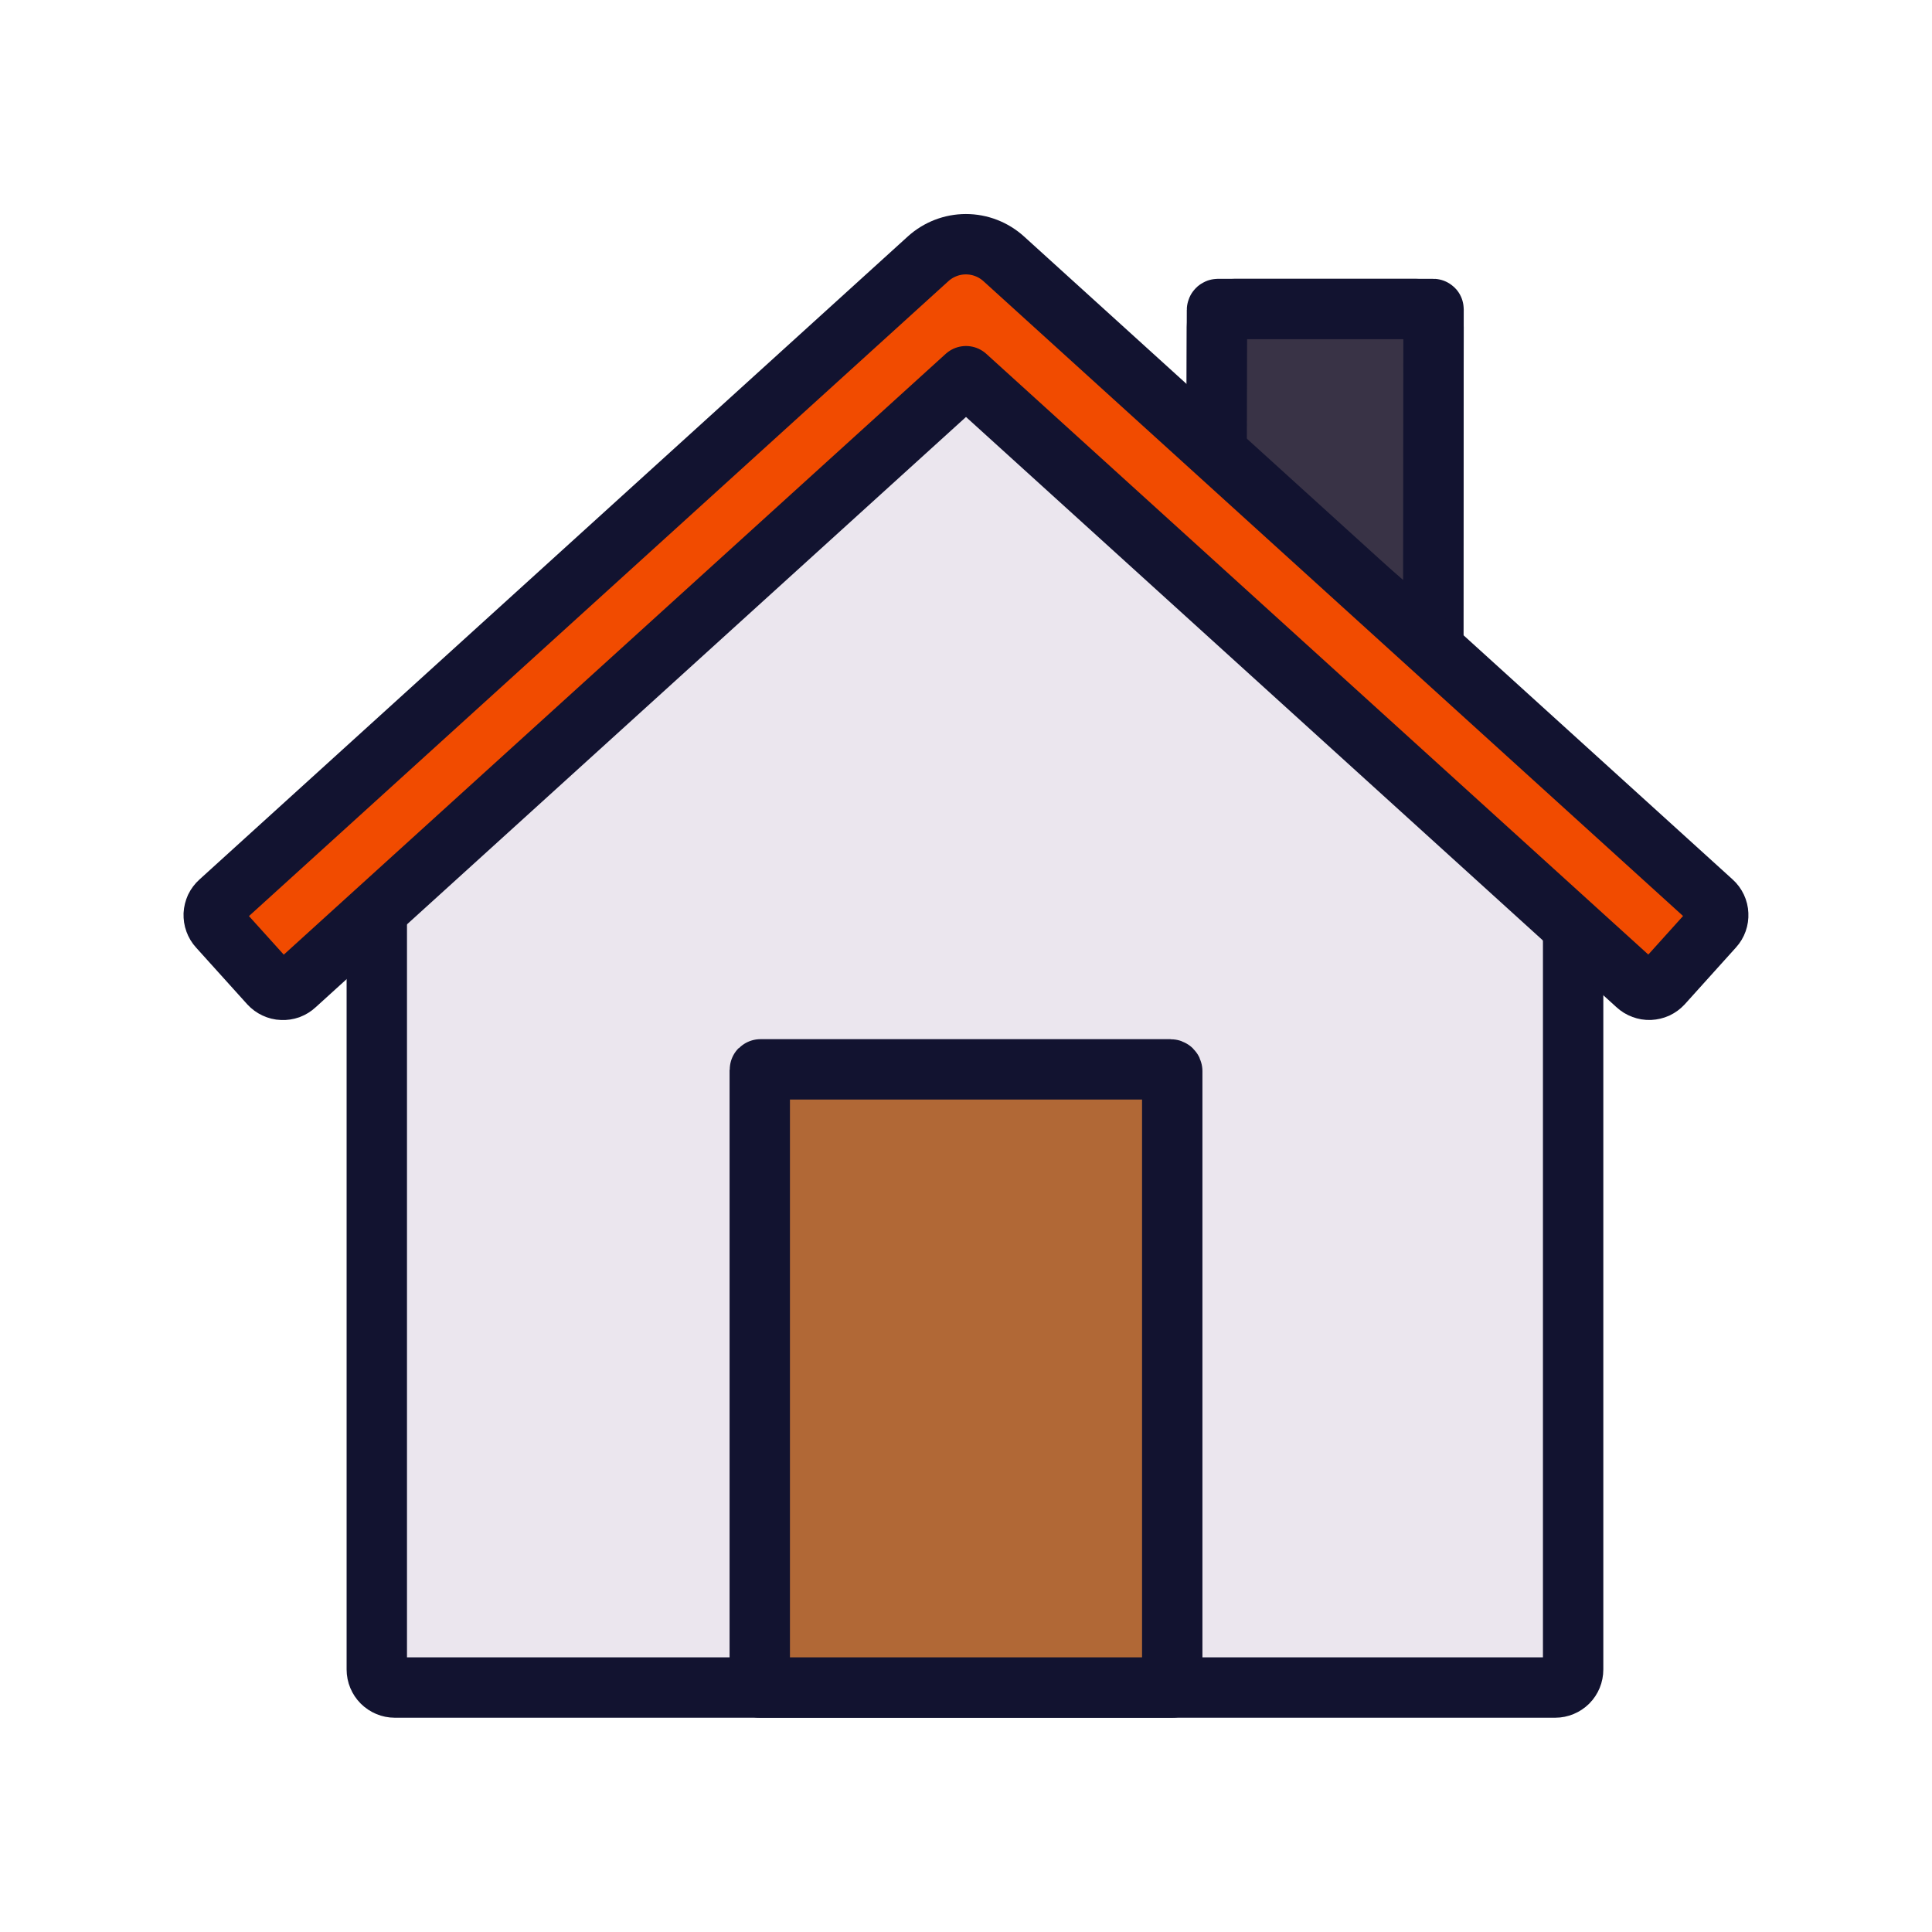 <svg width="32" height="32" viewBox="0 0 32 32" fill="none" xmlns="http://www.w3.org/2000/svg">
<g clip-path="url(#clip0_279_2155)">
<g clip-path="url(#clip1_279_2155)">
<mask id="mask0_279_2155" style="mask-type:luminance" maskUnits="userSpaceOnUse" x="0" y="0" width="32" height="32">
<path d="M0 0H32V32H0V0Z" fill="white"/>
</mask>
<g mask="url(#mask0_279_2155)">
<mask id="mask1_279_2155" style="mask-type:luminance" maskUnits="userSpaceOnUse" x="0" y="0" width="32" height="32">
<path d="M0 0H32V32H0V0Z" fill="white"/>
</mask>
<g mask="url(#mask1_279_2155)">
<mask id="mask2_279_2155" style="mask-type:luminance" maskUnits="userSpaceOnUse" x="0" y="0" width="32" height="32">
<path d="M0 0H32V32H0V0Z" fill="white"/>
</mask>
<g mask="url(#mask2_279_2155)">
<path d="M23.744 5.416L23.739 10.692L20.151 7.618L20.157 5.416C20.157 5.337 20.189 5.261 20.244 5.206C20.3 5.15 20.376 5.118 20.455 5.118H23.447C23.526 5.118 23.601 5.15 23.657 5.206C23.713 5.261 23.744 5.337 23.744 5.416Z" fill="#393346"/>
<path d="M23.744 5.416L23.739 10.692L20.151 7.618L20.157 5.416C20.157 5.337 20.189 5.261 20.244 5.206C20.3 5.15 20.376 5.118 20.455 5.118H23.447C23.526 5.118 23.601 5.15 23.657 5.206C23.713 5.261 23.744 5.337 23.744 5.416Z" stroke="#393346"/>
<path d="M23.744 5.123L23.739 10.692L20.151 7.618L20.157 5.135C20.157 5.13 20.159 5.126 20.162 5.123C20.165 5.12 20.169 5.118 20.174 5.118H23.739C23.741 5.118 23.742 5.119 23.743 5.12C23.744 5.121 23.744 5.122 23.744 5.123Z" stroke="#121330" stroke-linecap="round" stroke-linejoin="round"/>
<path d="M6.241 27.653V14.236L16.149 5.235L26.056 14.224L26.056 14.224V27.653C26.056 27.732 26.025 27.808 25.969 27.864C25.913 27.919 25.837 27.951 25.759 27.951H6.539C6.46 27.951 6.385 27.919 6.329 27.864C6.273 27.808 6.241 27.732 6.241 27.653Z" fill="#EBE6EE"/>
<path d="M6.241 27.653V14.236L16.149 5.235L26.056 14.224L26.056 14.224V27.653C26.056 27.732 26.025 27.808 25.969 27.864C25.913 27.919 25.837 27.951 25.759 27.951H6.539C6.46 27.951 6.385 27.919 6.329 27.864C6.273 27.808 6.241 27.732 6.241 27.653Z" stroke="#121330" stroke-linecap="round" stroke-linejoin="round"/>
<path d="M16 6.231L4.889 16.316C4.86 16.343 4.826 16.364 4.789 16.378C4.752 16.391 4.712 16.397 4.673 16.395C4.634 16.394 4.595 16.384 4.559 16.367C4.524 16.351 4.492 16.327 4.465 16.298L3.618 15.359C3.591 15.33 3.571 15.296 3.558 15.26C3.544 15.223 3.539 15.184 3.54 15.145C3.542 15.106 3.552 15.068 3.568 15.032C3.585 14.997 3.609 14.965 3.638 14.939L15.373 4.286C15.545 4.131 15.767 4.045 15.998 4.045C16.23 4.045 16.452 4.131 16.624 4.286L28.362 14.937C28.421 14.99 28.456 15.064 28.459 15.143C28.463 15.222 28.436 15.299 28.383 15.357L27.535 16.298C27.508 16.327 27.476 16.35 27.441 16.367C27.405 16.383 27.366 16.392 27.327 16.394C27.288 16.396 27.248 16.389 27.212 16.375C27.175 16.362 27.141 16.341 27.112 16.314L16 6.231Z" fill="#F14B00"/>
<path d="M16 6.231L4.889 16.316C4.86 16.343 4.826 16.364 4.789 16.378C4.752 16.391 4.712 16.397 4.673 16.395C4.634 16.394 4.595 16.384 4.559 16.367C4.524 16.351 4.492 16.327 4.465 16.298L3.618 15.359C3.591 15.33 3.571 15.296 3.558 15.26C3.544 15.223 3.539 15.184 3.54 15.145C3.542 15.106 3.552 15.068 3.568 15.032C3.585 14.997 3.609 14.965 3.638 14.939L15.373 4.286C15.545 4.131 15.767 4.045 15.998 4.045C16.23 4.045 16.452 4.131 16.624 4.286L28.362 14.937C28.421 14.99 28.456 15.064 28.459 15.143C28.463 15.222 28.436 15.299 28.383 15.357L27.535 16.298C27.508 16.327 27.476 16.35 27.441 16.367C27.405 16.383 27.366 16.392 27.327 16.394C27.288 16.396 27.248 16.389 27.212 16.375C27.175 16.362 27.141 16.341 27.112 16.314L16 6.231Z" stroke="#121330" stroke-linecap="round" stroke-linejoin="round"/>
<path d="M12.584 17.723V27.951H19.416V17.741C19.416 17.733 19.413 17.726 19.407 17.72C19.401 17.715 19.394 17.712 19.386 17.712H12.595C12.592 17.712 12.589 17.713 12.587 17.715C12.585 17.717 12.584 17.72 12.584 17.723Z" fill="#B16836"/>
<g style="mix-blend-mode:multiply" opacity="0.5">
<path d="M12.595 17.712H14.09V27.951H12.589L12.584 17.723C12.584 17.72 12.585 17.717 12.588 17.715C12.59 17.713 12.592 17.712 12.595 17.712Z" fill="#B16836"/>
</g>
<path d="M12.584 17.723V27.951H19.416V17.741C19.416 17.733 19.413 17.726 19.407 17.72C19.401 17.715 19.394 17.712 19.386 17.712H12.595C12.592 17.712 12.589 17.713 12.587 17.715C12.585 17.717 12.584 17.72 12.584 17.723Z" stroke="#121330" stroke-linecap="round" stroke-linejoin="round"/>
</g>
</g>
</g>
</g>
</g>
<defs>
<clipPath id="clip0_279_2155">
<rect width="32" height="32" fill="white"/>
</clipPath>
<clipPath id="clip1_279_2155">
<rect width="32" height="32" fill="white"/>
</clipPath>
</defs>
</svg>
